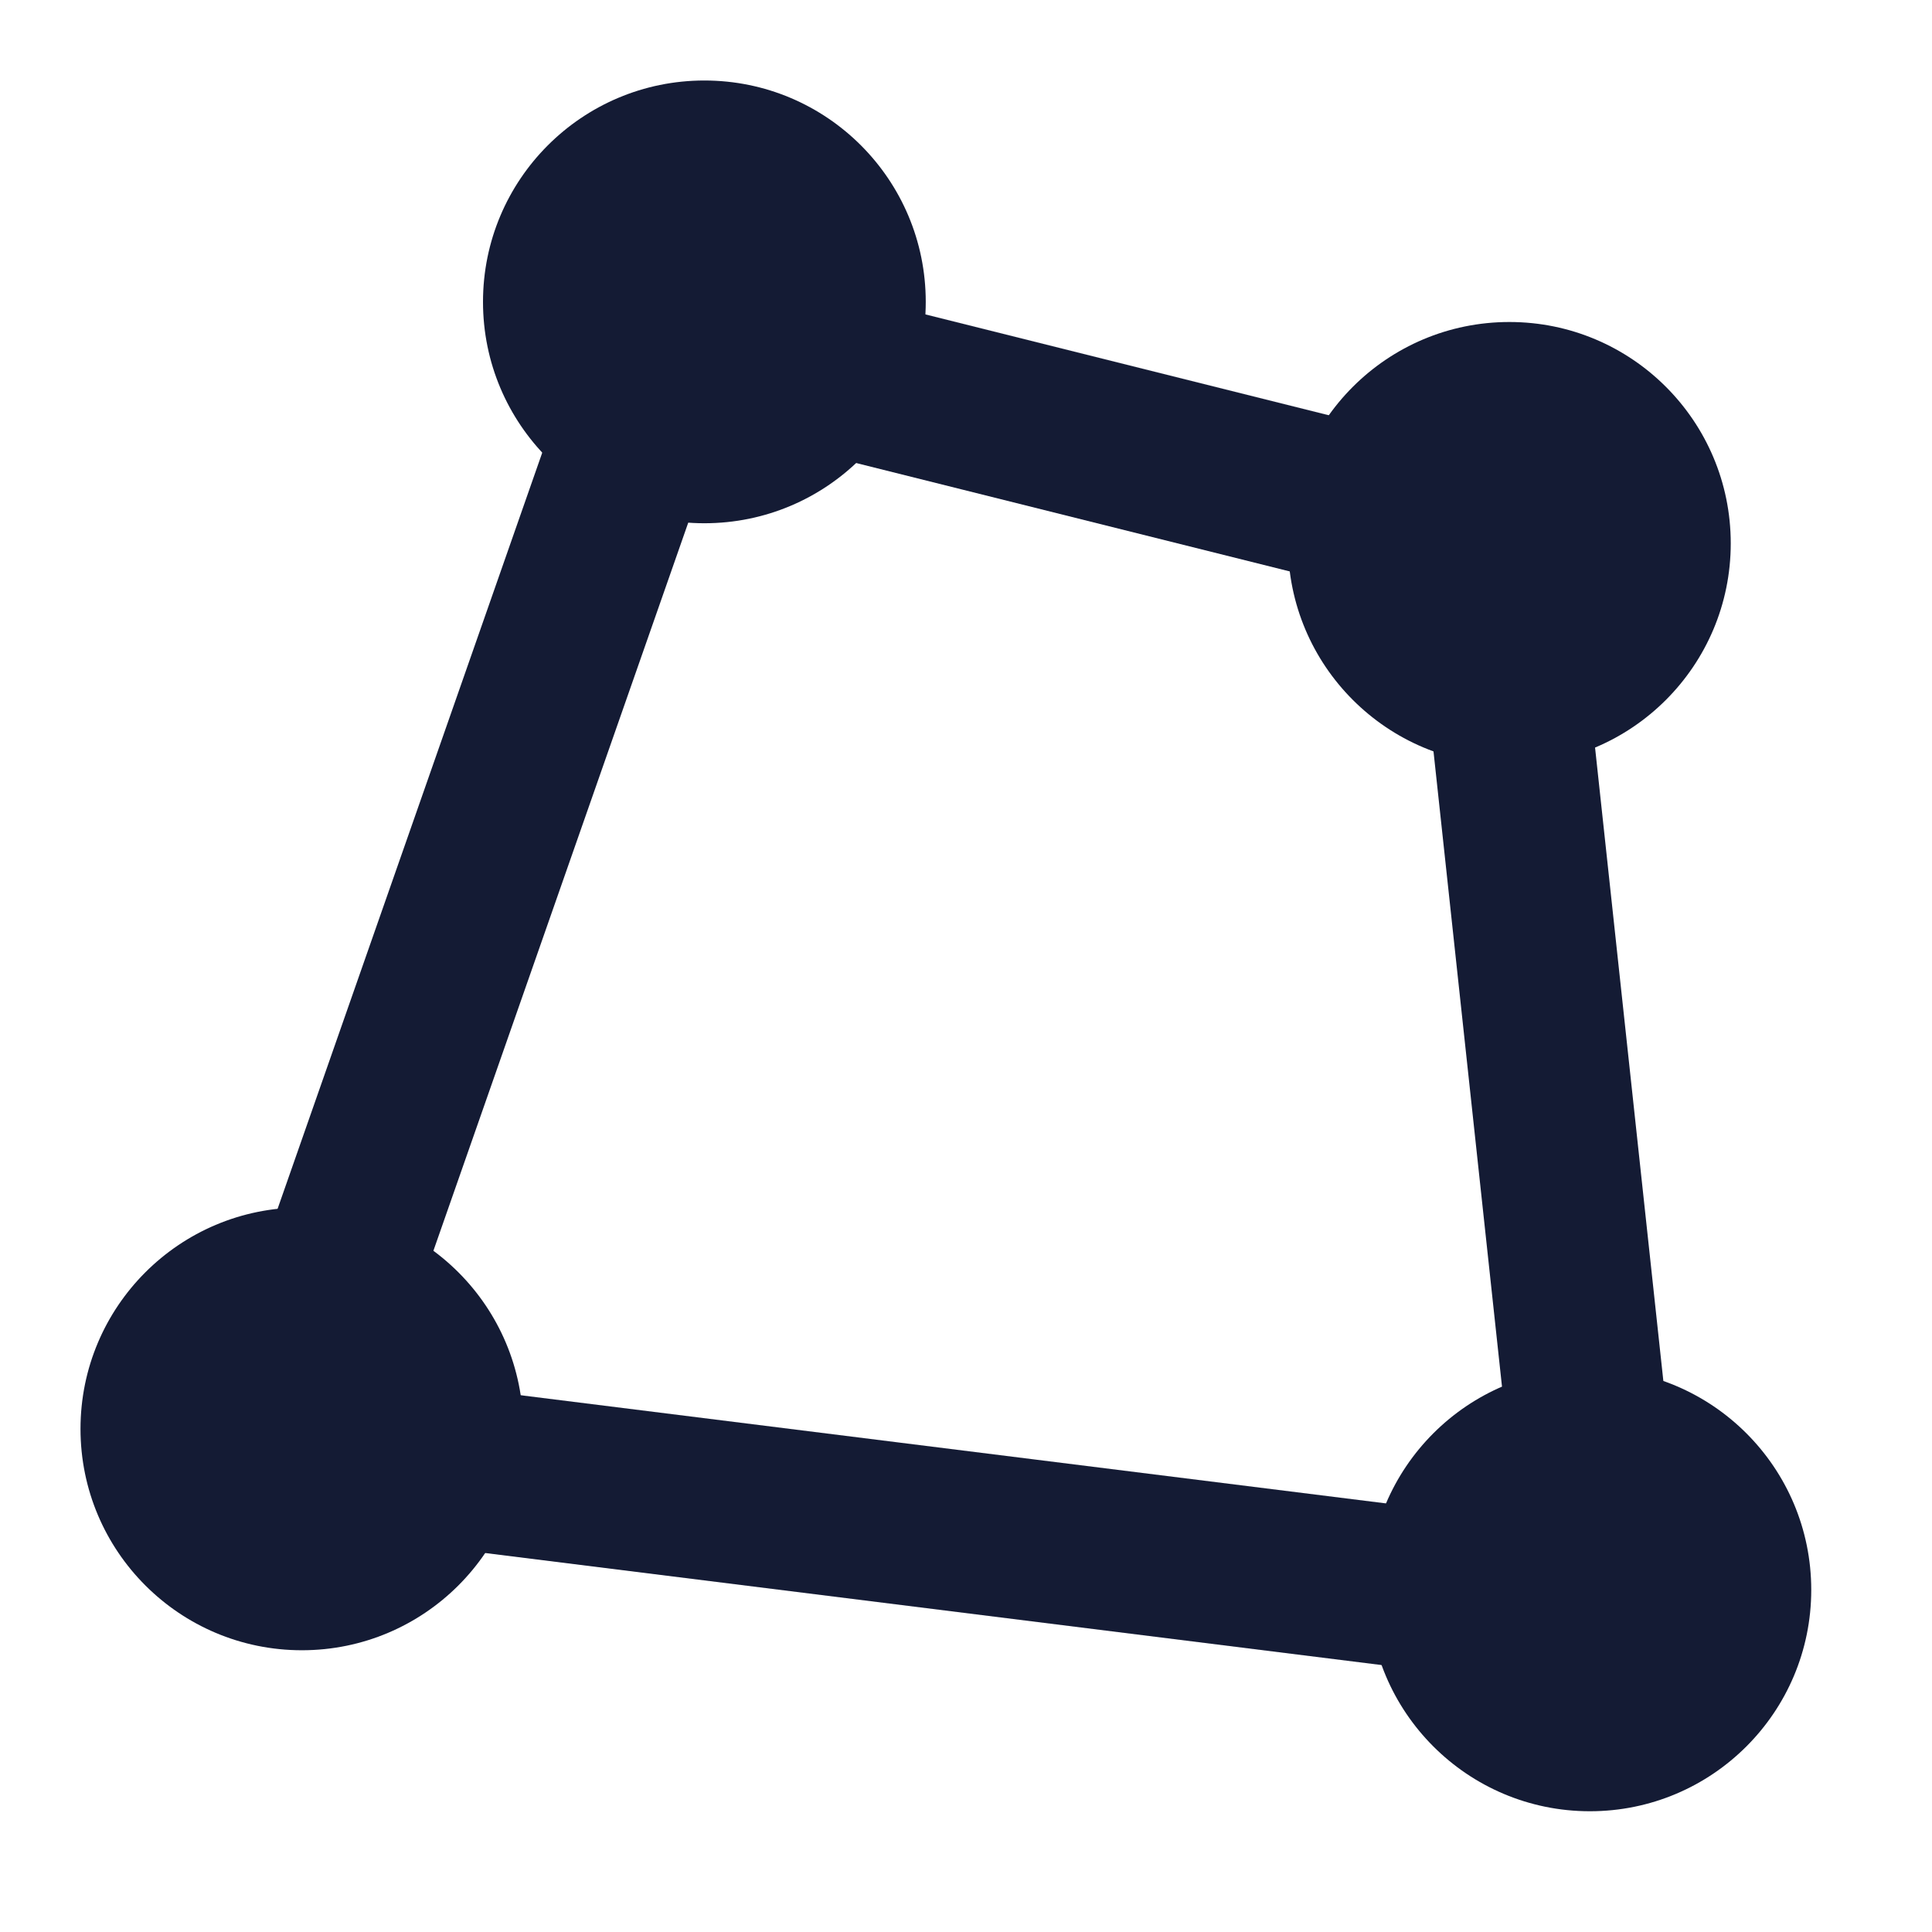 <svg width="24" height="24" viewBox="0 0 24 24" fill="none" xmlns="http://www.w3.org/2000/svg">
<path d="M6 3.75C6 2.231 7.231 1 8.75 1C10.269 1 11.5 2.231 11.5 3.75C11.5 5.269 10.269 6.5 8.75 6.5C7.231 6.5 6 5.269 6 3.75Z" fill="#141B34"/>
<path d="M16 6.75C16 5.231 17.231 4 18.75 4C20.269 4 21.5 5.231 21.5 6.75C21.5 8.269 20.269 9.5 18.75 9.5C17.231 9.5 16 8.269 16 6.75Z" fill="#141B34"/>
<path d="M17 19.75C17 18.231 18.231 17 19.75 17C21.269 17 22.5 18.231 22.5 19.75C22.5 21.269 21.269 22.5 19.75 22.5C18.231 22.5 17 21.269 17 19.75Z" fill="#141B34"/>
<path d="M1 17.75C1 16.231 2.231 15 3.75 15C5.269 15 6.5 16.231 6.5 17.75C6.5 19.269 5.269 20.5 3.75 20.5C2.231 20.5 1 19.269 1 17.75Z" fill="#141B34"/>
<path fill-rule="evenodd" clip-rule="evenodd" d="M16.508 7.22L10.508 5.72L10.993 3.78L16.993 5.28L16.508 7.22ZM8.694 6.08L5.194 16.08L3.307 15.42L6.807 5.42L8.694 6.08ZM18.756 18.131L17.756 8.857L19.745 8.643L20.745 17.917L18.756 18.131ZM5.875 17.258L17.875 18.758L17.627 20.742L5.626 19.242L5.875 17.258Z" fill="#141B34"/>
</svg>
